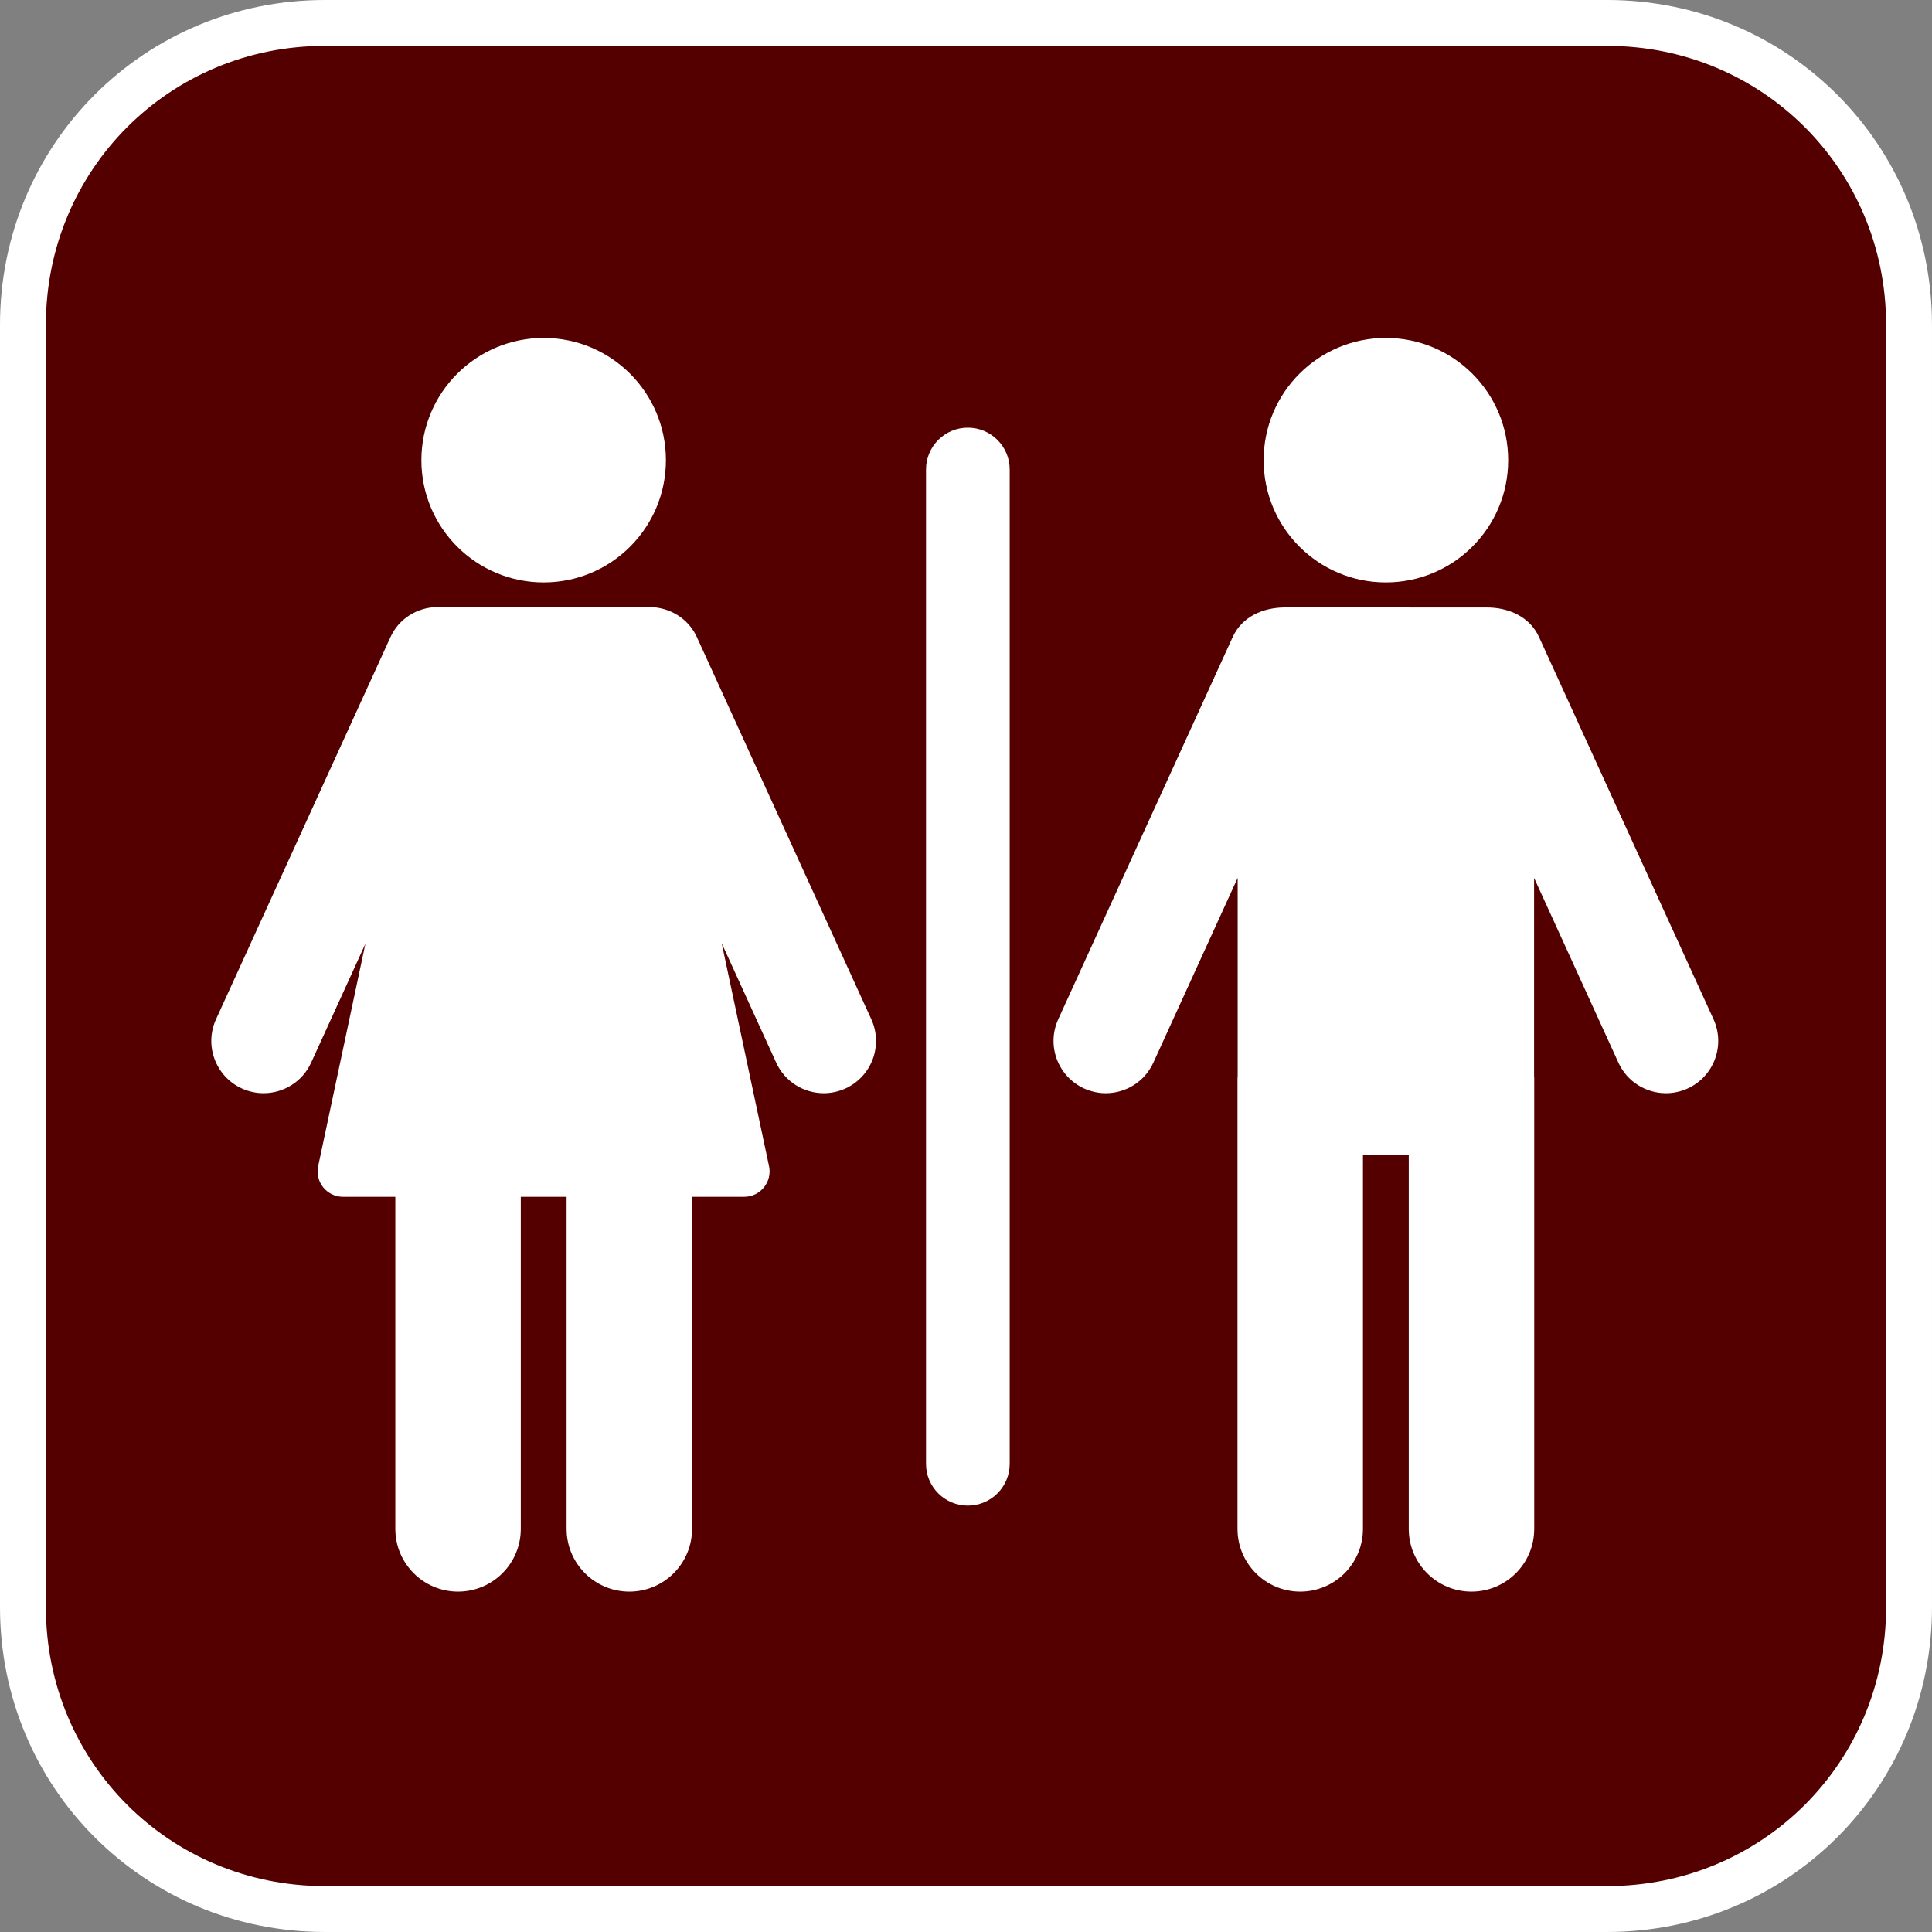<?xml version="1.0" encoding="UTF-8" standalone="no"?>
<svg
   xmlns:dc="http://purl.org/dc/elements/1.1/"
   xmlns:cc="http://creativecommons.org/ns#"
   xmlns:rdf="http://www.w3.org/1999/02/22-rdf-syntax-ns#"
   xmlns:svg="http://www.w3.org/2000/svg"
   xmlns="http://www.w3.org/2000/svg"
   id="svg2"
   height="128"
   width="128"
   version="1.0">
  <rect width="100%" height="100%" fill="#808080" stroke="none"/>
  <defs
     id="defs4" />
  <path
     id="path828-6"
     d="m 21.52,1.52 h 84.959 c 11.12,0 20,8.88 20,20 v 84.959 c 0,11.12 -8.88,20 -20,20 H 21.52 c -11.12,0 -20,-8.88 -20,-20 V 21.52 C 1.52,10.4 10.4,1.52 21.52,1.52 Z"
     style="fill:#550000;fill-opacity:1;fill-rule:evenodd;stroke:#ffffff;stroke-width:3.04px;stroke-linecap:butt;stroke-linejoin:miter;stroke-miterlimit:4;stroke-dasharray:none;stroke-opacity:1" />
  <g
     style="fill:#ffffff;fill-opacity:1"
     id="XMLID_326_"
     transform="matrix(0.201,0,0,0.201,14,14)">
    <path
       style="fill:#ffffff;fill-opacity:1"
       d="m 387.148,122.322 c 22.27,0 40.316,-18.027 40.316,-40.283 0,-22.271 -18.047,-40.298 -40.316,-40.298 -22.258,0 -40.287,18.027 -40.287,40.298 0,22.256 18.029,40.283 40.287,40.283 z"
       id="XMLID_331_" />
    <path
       style="fill:#ffffff;fill-opacity:1"
       d="M 495.139,266.286 437.664,140.39 c -3.104,-6.854 -10.138,-9.815 -17.268,-9.815 -24.82,0 -39.216,-0.009 -66.485,-0.009 -7.13,0 -14.162,2.961 -17.277,9.824 l -57.461,125.896 c -3.965,8.662 -0.146,18.885 8.506,22.837 2.324,1.053 4.758,1.562 7.143,1.562 6.549,0 12.811,-3.746 15.694,-10.086 l 27.786,-60.887 v 65.589 c 0,0.114 -0.059,0.214 -0.059,0.329 v 148.651 c 0,11.426 9.258,20.683 20.677,20.683 11.423,0 20.677,-9.257 20.677,-20.683 V 311.044 h 15.099 v 123.237 c 0,11.426 9.255,20.683 20.676,20.683 11.419,0 20.677,-9.257 20.677,-20.683 V 285.63 c 0,-0.091 -0.044,-0.156 -0.044,-0.247 v -65.671 l 27.789,60.887 c 2.879,6.339 9.145,10.086 15.684,10.086 2.388,0 4.829,-0.509 7.157,-1.562 8.65,-3.952 12.465,-14.175 8.504,-22.837 z"
       id="XMLID_330_" />
    <path
       style="fill:#ffffff;fill-opacity:1"
       d="m 109.554,122.322 c 22.26,0 40.29,-18.027 40.29,-40.283 0,-22.271 -18.03,-40.298 -40.29,-40.298 -22.27,0 -40.308,18.027 -40.308,40.298 0,22.256 18.038,40.283 40.308,40.283 z"
       id="XMLID_329_" />
    <path
       style="fill:#ffffff;fill-opacity:1"
       d="m 160.067,140.391 c -2.837,-6.233 -8.954,-9.824 -15.38,-9.947 l -70.313,-0.006 c -6.427,0.13 -12.507,3.72 -15.337,9.954 L 1.566,266.286 c -3.962,8.662 -0.146,18.885 8.504,22.837 2.326,1.053 4.767,1.562 7.154,1.562 6.541,0 12.805,-3.746 15.686,-10.086 L 50.793,241.42 35.221,314.731 c -0.527,2.47 0.095,5.039 1.678,7 1.594,1.964 3.979,3.1 6.497,3.1 H 60.655 V 434.28 c 0,11.426 9.256,20.683 20.678,20.683 11.42,0 20.677,-9.257 20.677,-20.683 V 324.832 h 15.097 v 109.449 c 0,11.426 9.258,20.683 20.678,20.683 11.42,0 20.677,-9.257 20.677,-20.683 V 324.832 h 17.199 c 2.517,0 4.905,-1.136 6.489,-3.1 1.59,-1.961 2.215,-4.531 1.686,-7 l -15.607,-73.492 17.959,39.359 c 2.883,6.339 9.146,10.086 15.694,10.086 2.39,0 4.819,-0.509 7.146,-1.562 8.653,-3.952 12.468,-14.175 8.505,-22.837 z"
       id="XMLID_328_" />
    <path
       style="fill:#ffffff;fill-opacity:1"
       d="m 249.369,71.315 c -7.624,0 -13.791,6.177 -13.791,13.791 v 327.729 c 0,7.615 6.167,13.79 13.791,13.79 7.621,0 13.791,-6.175 13.791,-13.79 V 85.106 c 0,-7.613 -6.17,-13.791 -13.791,-13.791 z"
       id="XMLID_327_" />
  </g>
</svg>
